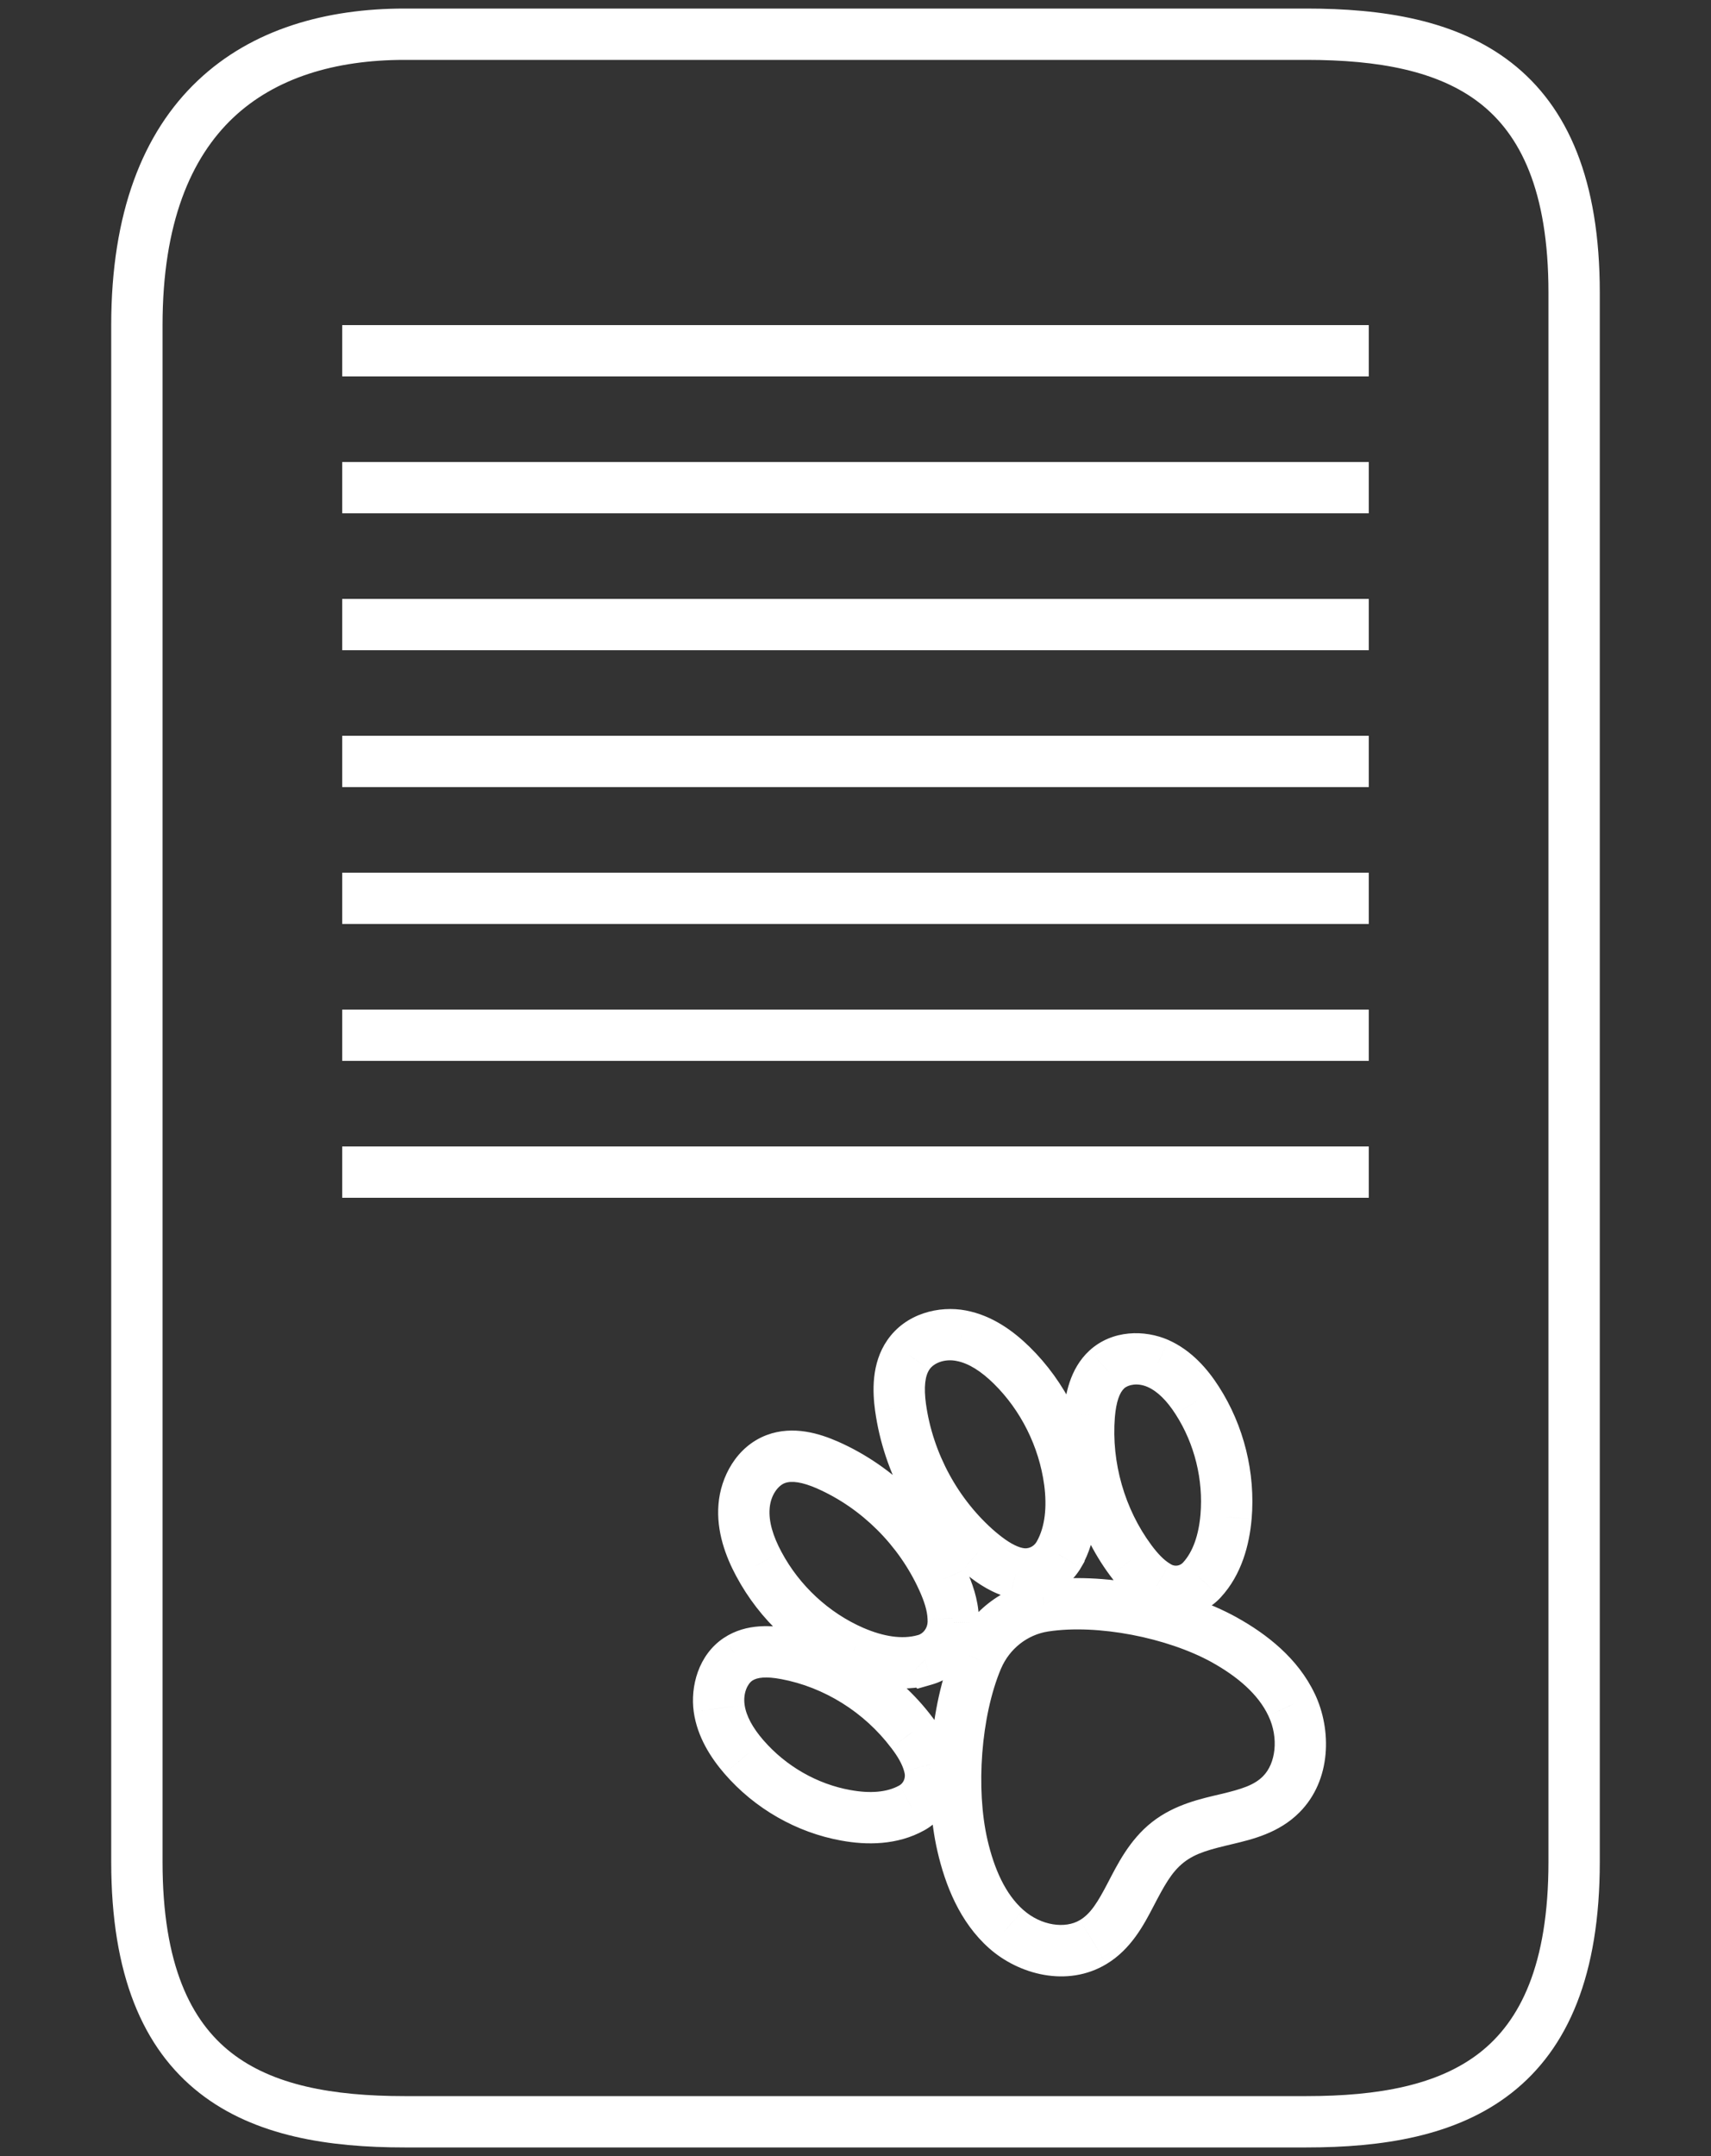 <svg width="50" height="63" viewBox="0 0 50 63" fill="none" xmlns="http://www.w3.org/2000/svg">
<rect x="0" y="0" width="50" height="63" fill="#333333" stroke="none"/>
<path d="M33.803 46.334L34.207 45.703L34.197 45.696L34.186 45.69L33.803 46.334ZM33.892 46.387L33.532 47.045L33.542 47.051L33.552 47.056L33.892 46.387ZM35.121 46.169L34.584 45.645L34.578 45.652L34.571 45.659L35.121 46.169ZM35.124 46.166L35.661 46.689L35.668 46.682L35.675 46.674L35.124 46.166ZM35.828 44.323L36.575 44.388L36.576 44.387L35.828 44.323ZM34.989 40.926L34.356 41.329L34.358 41.332L34.989 40.926ZM33.837 39.841L34.141 39.155L34.139 39.154L33.837 39.841ZM32.342 40.018L31.835 39.466L31.833 39.468L32.342 40.018ZM31.832 41.355L31.084 41.293L31.084 41.296L31.832 41.355ZM33.044 45.595L32.441 46.042L32.442 46.043L33.044 45.595ZM28.603 45.332L28.114 45.901L28.119 45.905L28.603 45.332ZM29.581 45.929L29.349 46.642L29.355 46.644L29.581 45.929ZM29.691 45.959L29.504 46.685L29.505 46.685L29.691 45.959ZM30.943 45.426L31.591 45.804L31.693 45.629V45.426H30.943ZM30.946 45.42L31.482 45.944L31.549 45.876L31.597 45.793L30.946 45.42ZM31.257 43.291L32.001 43.194L32.001 43.191L31.257 43.291ZM29.566 39.897L30.092 39.362L30.092 39.362L29.566 39.897ZM28.089 39.031L27.947 39.767L27.95 39.768L28.089 39.031ZM26.545 39.59L27.162 40.016L27.164 40.013L26.545 39.59ZM26.317 41.133L25.574 41.234L25.575 41.237L26.317 41.133ZM27.858 47.401L28.608 47.418L28.608 47.41V47.401H27.858ZM27.855 47.286L27.106 47.314L27.106 47.325L27.855 47.286ZM27.547 46.16L28.23 45.851L28.23 45.85L27.547 46.16ZM24.182 42.809L24.484 42.123L24.483 42.123L24.182 42.809ZM22.67 42.635L22.406 41.933L22.406 41.933L22.67 42.635ZM21.744 44.016L22.491 44.078L22.491 44.075L21.744 44.016ZM22.176 45.704L22.838 45.351L22.837 45.35L22.176 45.704ZM24.938 48.259L24.639 48.947L24.641 48.948L24.938 48.259ZM27.024 48.502V47.752H26.92L26.819 47.78L27.024 48.502ZM27.03 48.502L26.493 49.025L26.807 49.346L27.238 49.222L27.03 48.502ZM35.779 47.919L36.144 47.264L36.142 47.262L35.779 47.919ZM30.519 46.931L30.406 46.19L30.405 46.19L30.519 46.931ZM28.559 48.472L27.869 48.18L27.868 48.181L28.559 48.472ZM28.127 53.933L27.396 54.102L27.396 54.102L28.127 53.933ZM29.405 56.37L29.903 55.809L29.901 55.808L29.405 56.37ZM31.947 56.748L31.56 56.106L31.559 56.106L31.947 56.748ZM37.441 52.431L36.91 51.901L36.909 51.903L37.441 52.431ZM37.744 49.817L37.066 50.138L37.067 50.14L37.744 49.817ZM26.643 50.624L26.044 51.076L26.047 51.079L26.643 50.624ZM22.961 48.327L22.822 49.064L22.824 49.064L22.961 48.327ZM21.57 48.484L21.156 47.859L21.155 47.859L21.57 48.484ZM21.016 49.918L20.273 50.021L20.273 50.022L21.016 49.918ZM21.741 51.34L21.173 51.83L21.174 51.831L21.741 51.34ZM24.724 53.046L24.859 52.308L24.856 52.308L24.724 53.046ZM26.64 52.83V52.08H26.446L26.276 52.175L26.64 52.83ZM26.646 52.827L26.282 52.172L26.186 52.225L26.11 52.303L26.646 52.827ZM27.171 51.668L27.907 51.521L27.905 51.511L27.902 51.5L27.171 51.668ZM27.145 51.565L26.421 51.758L26.422 51.761L27.145 51.565ZM38.177 61.25H11.823V62.75H38.177V61.25ZM11.823 61.25C9.709 61.25 7.968 60.929 6.756 59.98C5.584 59.062 4.75 57.426 4.75 54.406H3.25C3.25 57.698 4.17 59.859 5.831 61.16C7.452 62.43 9.622 62.75 11.823 62.75V61.25ZM4.75 54.406V9.502H3.25V54.406H4.75ZM4.75 9.502C4.75 6.508 5.585 4.606 6.809 3.445C8.042 2.277 9.786 1.75 11.823 1.75V0.25C9.545 0.25 7.377 0.84 5.777 2.357C4.169 3.881 3.25 6.23 3.25 9.502H4.75ZM11.823 1.75H38.177V0.25H11.823V1.75ZM38.177 1.75C40.291 1.75 42.033 2.071 43.246 3.016C44.417 3.929 45.25 5.554 45.25 8.549H46.75C46.75 5.277 45.829 3.128 44.168 1.833C42.547 0.57 40.378 0.25 38.177 0.25V1.75ZM45.25 8.549V54.406H46.75V8.549H45.25ZM45.25 54.406C45.25 57.426 44.416 59.062 43.244 59.98C42.032 60.929 40.291 61.25 38.177 61.25V62.75C40.378 62.75 42.548 62.43 44.169 61.16C45.83 59.859 46.75 57.698 46.75 54.406H45.25ZM10 11H40V9.5H10V11ZM10 15H40V13.5H10V15ZM10 19H40V17.5H10V19ZM10 23H40V21.5H10V23ZM10 27H40V25.5H10V27ZM10 31H40V29.5H10V31ZM10 35H40V33.5H10V35ZM33.398 46.966C33.442 46.994 33.487 47.02 33.532 47.045L34.252 45.729C34.24 45.723 34.225 45.714 34.207 45.703L33.398 46.966ZM33.552 47.056C34.261 47.416 35.124 47.269 35.672 46.678L34.571 45.659C34.483 45.754 34.348 45.778 34.232 45.719L33.552 47.056ZM35.658 46.692L35.661 46.689L34.587 45.642L34.584 45.645L35.658 46.692ZM35.675 46.674C36.285 46.013 36.511 45.136 36.575 44.388L35.081 44.259C35.03 44.847 34.863 45.342 34.573 45.657L35.675 46.674ZM36.576 44.387C36.691 43.037 36.35 41.657 35.619 40.52L34.358 41.332C34.908 42.188 35.168 43.238 35.081 44.26L36.576 44.387ZM35.621 40.523C35.295 40.012 34.821 39.456 34.141 39.155L33.534 40.527C33.829 40.657 34.105 40.935 34.356 41.329L35.621 40.523ZM34.139 39.154C33.46 38.856 32.506 38.849 31.835 39.466L32.85 40.57C32.969 40.461 33.245 40.4 33.536 40.528L34.139 39.154ZM31.833 39.468C31.256 40.001 31.127 40.777 31.084 41.293L32.579 41.417C32.617 40.956 32.719 40.692 32.852 40.569L31.833 39.468ZM31.084 41.296C30.952 42.977 31.444 44.698 32.441 46.042L33.646 45.148C32.866 44.097 32.475 42.736 32.579 41.414L31.084 41.296ZM32.442 46.043C32.675 46.356 32.989 46.722 33.419 46.978L34.186 45.69C34.011 45.585 33.839 45.407 33.645 45.147L32.442 46.043ZM28.119 45.905C28.434 46.17 28.844 46.478 29.349 46.642L29.813 45.216C29.591 45.144 29.36 44.99 29.086 44.758L28.119 45.905ZM29.355 46.644C29.419 46.664 29.488 46.681 29.504 46.685L29.877 45.232C29.866 45.229 29.855 45.227 29.848 45.225C29.839 45.222 29.832 45.221 29.826 45.219C29.814 45.216 29.809 45.214 29.806 45.214L29.355 46.644ZM29.505 46.685C30.324 46.894 31.169 46.528 31.591 45.804L30.295 45.049C30.204 45.205 30.033 45.272 29.876 45.232L29.505 46.685ZM31.693 45.426C31.693 45.645 31.597 45.794 31.573 45.831C31.553 45.862 31.534 45.886 31.52 45.902C31.513 45.911 31.506 45.919 31.5 45.926C31.497 45.929 31.494 45.933 31.491 45.936C31.489 45.937 31.488 45.939 31.486 45.94C31.486 45.941 31.485 45.942 31.484 45.942C31.484 45.943 31.484 45.943 31.483 45.944C31.483 45.944 31.483 45.944 31.483 45.944C31.483 45.944 31.483 45.944 31.483 45.944C31.482 45.944 31.482 45.944 30.946 45.42C30.409 44.896 30.409 44.896 30.409 44.897C30.409 44.897 30.409 44.897 30.409 44.897C30.409 44.897 30.408 44.897 30.408 44.897C30.408 44.898 30.408 44.898 30.407 44.898C30.407 44.899 30.406 44.9 30.405 44.901C30.404 44.902 30.402 44.904 30.401 44.905C30.398 44.908 30.395 44.912 30.391 44.915C30.385 44.922 30.378 44.93 30.37 44.939C30.356 44.957 30.336 44.982 30.316 45.013C30.29 45.052 30.193 45.205 30.193 45.426H31.693ZM31.597 45.793C32.073 44.962 32.107 43.998 32.001 43.194L30.514 43.389C30.599 44.034 30.54 44.619 30.295 45.048L31.597 45.793ZM32.001 43.191C31.806 41.745 31.124 40.376 30.092 39.362L29.041 40.432C29.832 41.21 30.363 42.272 30.514 43.392L32.001 43.191ZM30.092 39.362C29.63 38.908 29.004 38.44 28.228 38.294L27.95 39.768C28.305 39.834 28.672 40.069 29.041 40.432L30.092 39.362ZM28.231 38.294C27.447 38.143 26.467 38.375 25.926 39.166L27.164 40.013C27.287 39.834 27.594 39.699 27.947 39.767L28.231 38.294ZM25.928 39.163C25.457 39.846 25.498 40.677 25.574 41.234L27.06 41.032C26.992 40.53 27.033 40.203 27.162 40.016L25.928 39.163ZM25.575 41.237C25.828 43.039 26.748 44.728 28.114 45.901L29.091 44.763C28.005 43.83 27.263 42.473 27.06 41.029L25.575 41.237ZM28.608 47.401C28.608 47.35 28.607 47.299 28.604 47.248L27.106 47.325C27.108 47.349 27.108 47.374 27.108 47.401H28.608ZM28.605 47.259C28.585 46.72 28.405 46.239 28.23 45.851L26.863 46.468C27.011 46.796 27.097 47.066 27.106 47.314L28.605 47.259ZM28.23 45.85C27.482 44.2 26.125 42.846 24.484 42.123L23.879 43.496C25.176 44.068 26.266 45.15 26.863 46.469L28.23 45.85ZM24.483 42.123C23.972 41.898 23.186 41.64 22.406 41.933L22.934 43.337C23.129 43.264 23.434 43.301 23.881 43.496L24.483 42.123ZM22.406 41.933C21.514 42.269 21.057 43.171 20.996 43.957L22.491 44.075C22.522 43.684 22.741 43.41 22.934 43.337L22.406 41.933ZM20.996 43.954C20.93 44.75 21.208 45.485 21.515 46.058L22.837 45.35C22.59 44.889 22.459 44.459 22.491 44.078L20.996 43.954ZM21.515 46.057C22.2 47.341 23.317 48.373 24.639 48.947L25.236 47.571C24.227 47.133 23.365 46.338 22.838 45.351L21.515 46.057ZM24.641 48.948C25.378 49.266 26.309 49.484 27.229 49.223L26.819 47.78C26.366 47.909 25.814 47.82 25.235 47.57L24.641 48.948ZM27.024 49.252C27.167 49.252 27.284 49.211 27.368 49.169C27.386 49.159 27.401 49.151 27.41 49.145C27.42 49.139 27.427 49.135 27.428 49.134C27.438 49.128 27.406 49.149 27.369 49.168C27.326 49.19 27.246 49.226 27.139 49.242C27.026 49.259 26.912 49.249 26.808 49.217C26.626 49.161 26.519 49.051 26.493 49.025L27.567 47.978C27.54 47.95 27.432 47.84 27.249 47.783C27.144 47.751 27.03 47.741 26.916 47.758C26.809 47.775 26.729 47.81 26.685 47.833C26.648 47.852 26.616 47.873 26.625 47.867C26.626 47.867 26.633 47.862 26.642 47.857C26.652 47.851 26.666 47.843 26.684 47.834C26.767 47.791 26.883 47.752 27.024 47.752V49.252ZM27.238 49.222C28.049 48.988 28.589 48.242 28.608 47.418L27.108 47.385C27.104 47.584 26.974 47.737 26.822 47.781L27.238 49.222ZM36.142 47.262C34.562 46.39 32.2 45.918 30.406 46.19L30.631 47.673C32.075 47.454 34.105 47.851 35.417 48.575L36.142 47.262ZM30.405 46.19C29.274 46.363 28.317 47.12 27.869 48.18L29.25 48.764C29.5 48.174 30.026 47.766 30.632 47.673L30.405 46.19ZM27.868 48.181C27.154 49.875 26.984 52.323 27.396 54.102L28.857 53.764C28.512 52.273 28.666 50.15 29.25 48.763L27.868 48.181ZM27.396 54.102C27.621 55.075 28.044 56.168 28.908 56.932L29.901 55.808C29.38 55.347 29.054 54.613 28.857 53.764L27.396 54.102ZM28.907 56.931C29.768 57.696 31.187 58.084 32.335 57.39L31.559 56.106C31.131 56.365 30.427 56.274 29.903 55.809L28.907 56.931ZM32.335 57.39C33.06 56.953 33.433 56.23 33.707 55.705C34.013 55.12 34.229 54.708 34.592 54.422L33.665 53.243C33.001 53.765 32.646 54.497 32.377 55.011C32.078 55.585 31.873 55.917 31.56 56.106L32.335 57.39ZM34.592 54.422C34.952 54.139 35.391 54.034 36.022 53.884C36.59 53.748 37.373 53.565 37.974 52.959L36.909 51.903C36.65 52.163 36.29 52.278 35.674 52.425C35.12 52.556 34.332 52.719 33.665 53.243L34.592 54.422ZM37.972 52.961C38.913 52.018 38.917 50.536 38.422 49.495L37.067 50.14C37.374 50.784 37.279 51.532 36.91 51.901L37.972 52.961ZM38.422 49.497C37.927 48.449 37.005 47.743 36.144 47.264L35.414 48.574C36.157 48.988 36.765 49.5 37.066 50.138L38.422 49.497ZM27.242 50.173C26.234 48.835 24.732 47.894 23.098 47.59L22.824 49.064C24.082 49.298 25.257 50.031 26.044 51.076L27.242 50.173ZM23.1 47.59C22.595 47.495 21.817 47.42 21.156 47.859L21.985 49.109C22.126 49.015 22.386 48.982 22.822 49.064L23.1 47.59ZM21.155 47.859C20.402 48.36 20.171 49.29 20.273 50.021L21.759 49.814C21.711 49.47 21.85 49.199 21.986 49.108L21.155 47.859ZM20.273 50.022C20.377 50.761 20.778 51.372 21.173 51.83L22.308 50.85C21.999 50.492 21.805 50.145 21.759 49.814L20.273 50.022ZM21.174 51.831C22.055 52.849 23.278 53.55 24.593 53.785L24.856 52.308C23.885 52.135 22.967 51.611 22.308 50.849L21.174 51.831ZM24.589 53.784C25.32 53.918 26.216 53.924 27.005 53.486L26.276 52.175C25.916 52.375 25.421 52.411 24.859 52.308L24.589 53.784ZM26.64 53.58C26.873 53.58 27.03 53.474 27.067 53.448C27.099 53.427 27.123 53.407 27.14 53.391C27.149 53.384 27.157 53.376 27.164 53.37C27.168 53.366 27.171 53.363 27.174 53.36C27.176 53.358 27.177 53.357 27.179 53.356C27.179 53.355 27.18 53.354 27.181 53.353C27.181 53.353 27.181 53.353 27.182 53.352C27.182 53.352 27.182 53.352 27.182 53.352C27.182 53.352 27.183 53.352 27.183 53.352C27.183 53.351 27.183 53.351 26.646 52.827C26.11 52.303 26.11 52.303 26.11 52.303C26.11 52.303 26.11 52.303 26.11 52.303C26.11 52.303 26.11 52.303 26.11 52.302C26.111 52.302 26.111 52.302 26.111 52.301C26.112 52.301 26.113 52.3 26.114 52.299C26.115 52.298 26.117 52.296 26.118 52.295C26.121 52.292 26.124 52.289 26.128 52.285C26.134 52.279 26.142 52.272 26.151 52.264C26.167 52.25 26.191 52.23 26.221 52.209C26.25 52.19 26.297 52.161 26.358 52.136C26.418 52.111 26.516 52.08 26.64 52.08V53.58ZM27.011 53.483C27.708 53.095 28.061 52.293 27.907 51.521L26.436 51.816C26.466 51.967 26.392 52.11 26.282 52.172L27.011 53.483ZM27.902 51.5C27.892 51.457 27.881 51.413 27.869 51.369L26.422 51.761C26.429 51.788 26.435 51.813 26.44 51.836L27.902 51.5ZM27.87 51.371C27.741 50.887 27.48 50.485 27.24 50.17L26.047 51.079C26.24 51.332 26.365 51.551 26.421 51.758L27.87 51.371Z" fill="white"/>
</svg>
